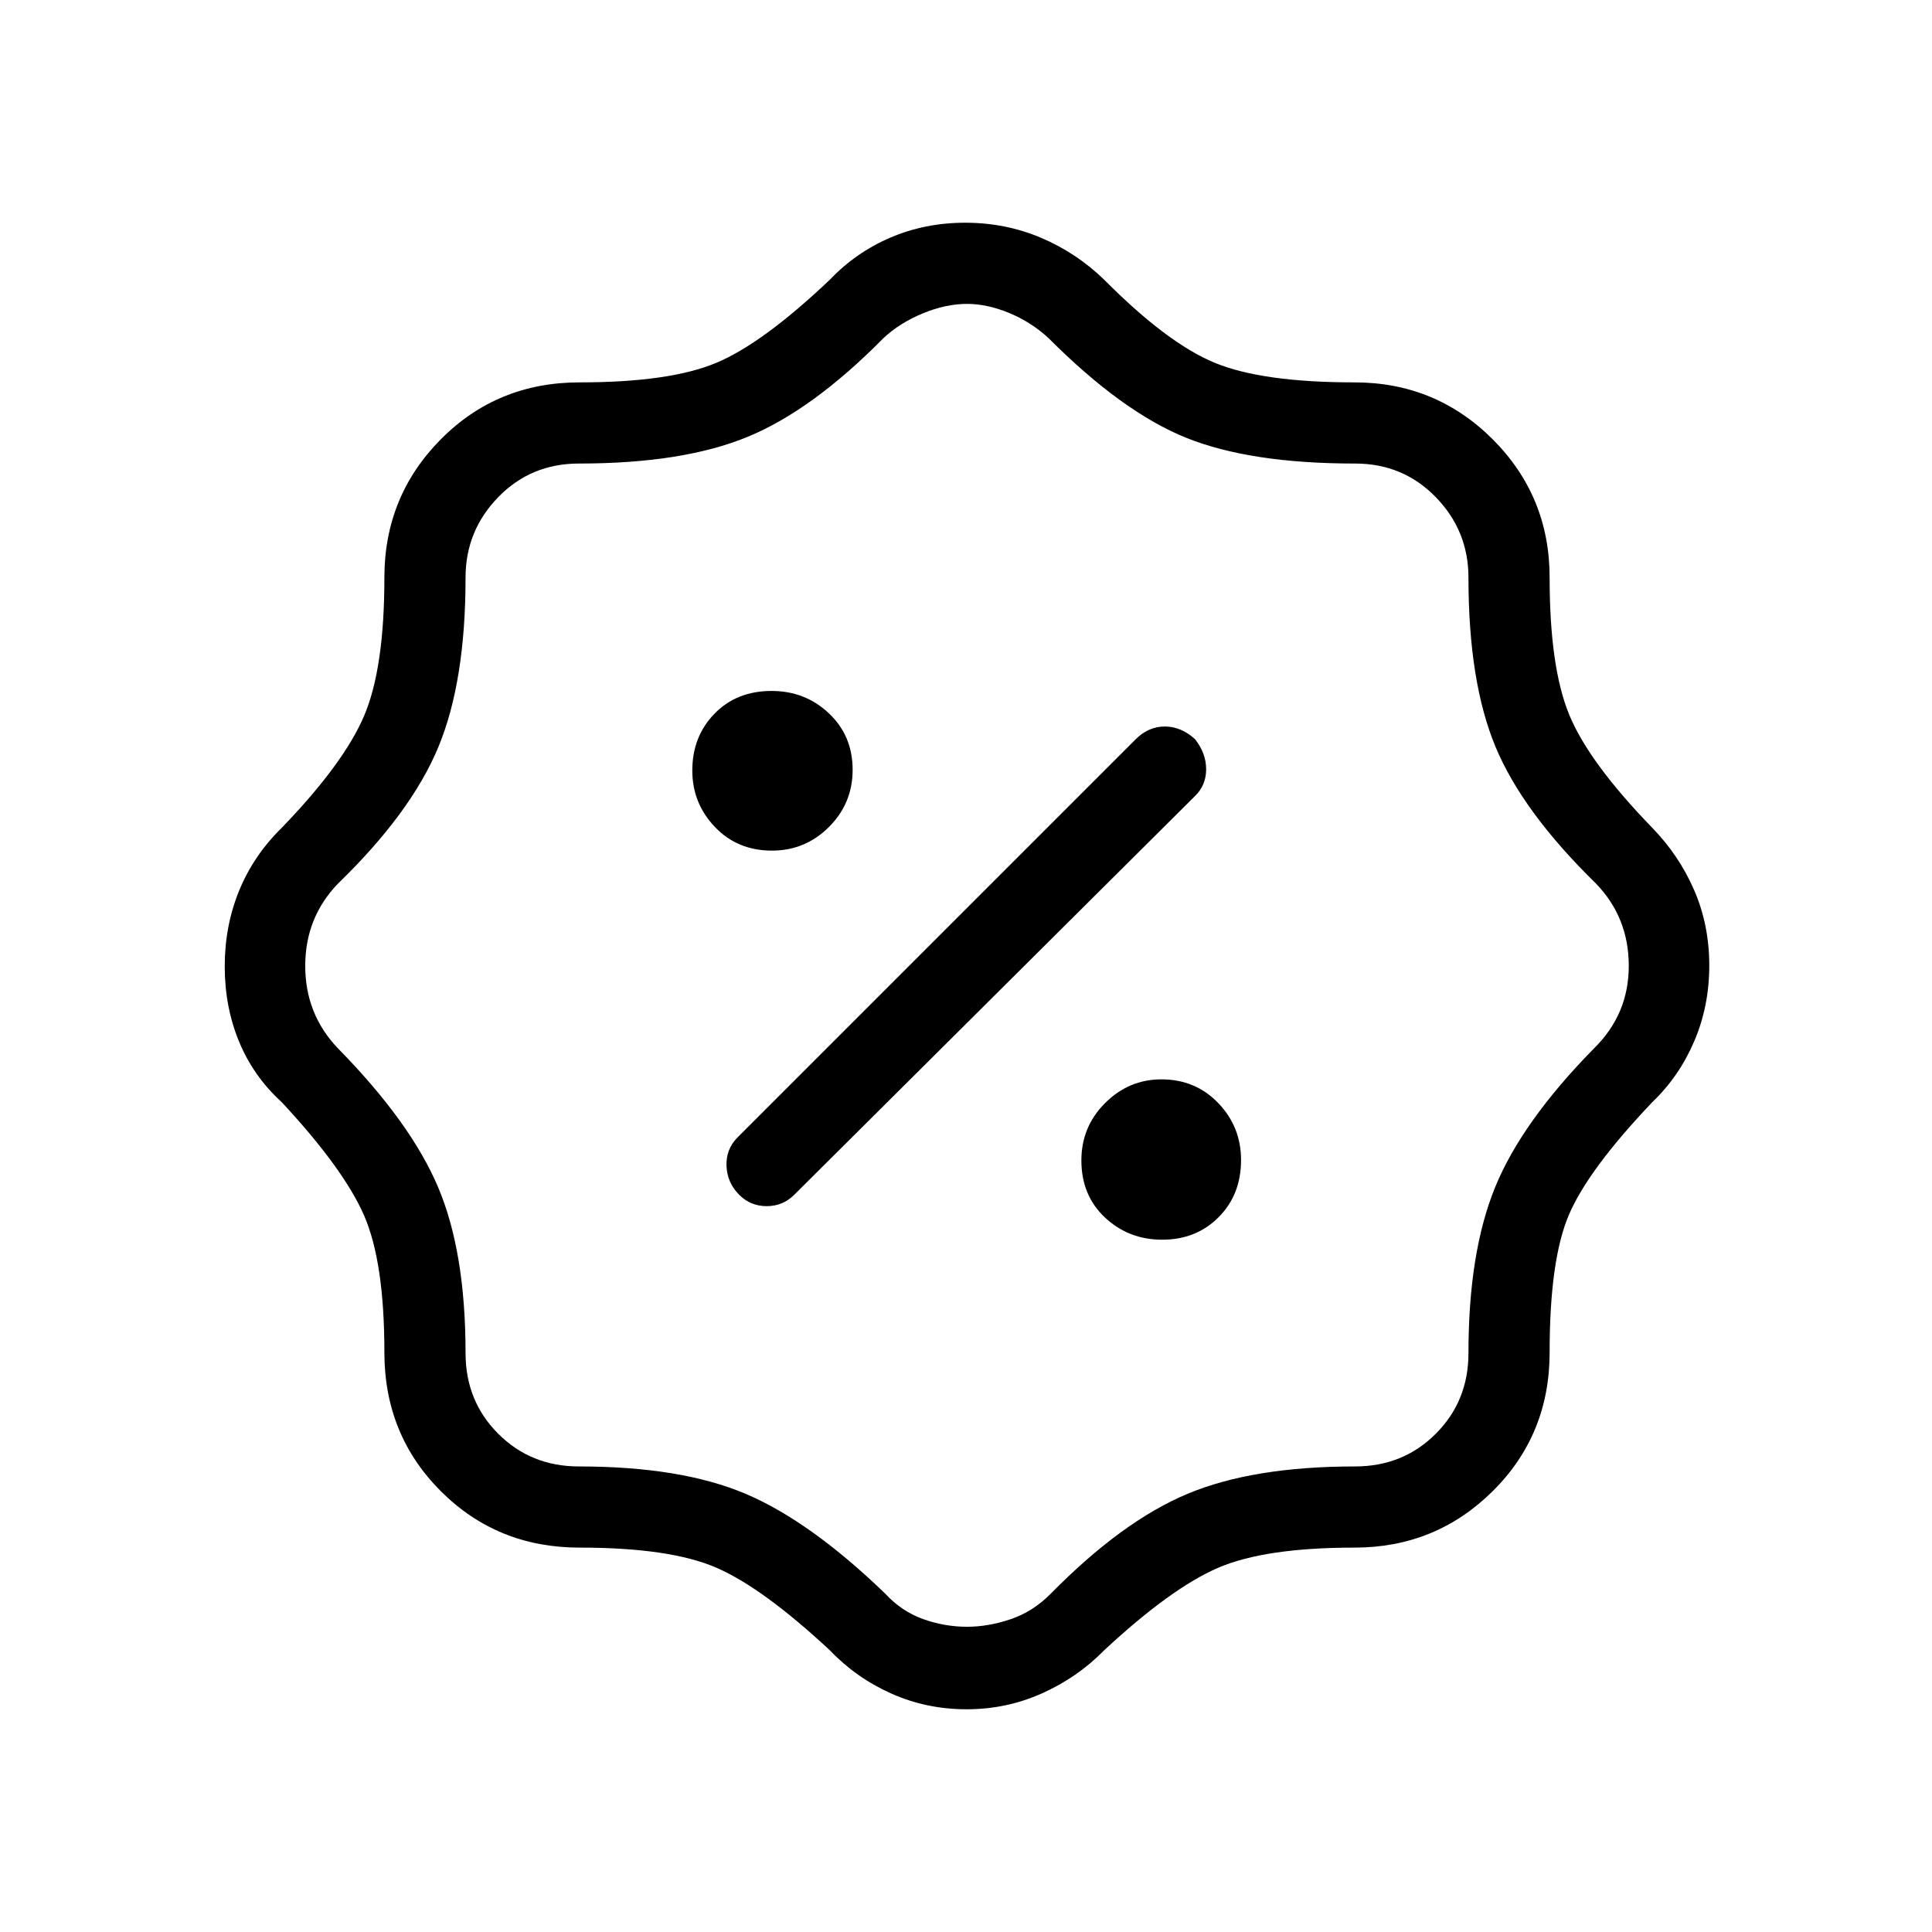 <svg xmlns="http://www.w3.org/2000/svg" height="40" viewBox="0 -960 960 960" width="40"><path d="M480.33-110.67q-20 0-37.5-7.84T412.33-140Q379-171 356-181t-68-10q-40.92 0-68.96-28.04Q191-247.08 191-288q0-44.83-10.07-67.99-10.08-23.15-40.93-56.34-14.02-12.74-21.18-30.02-7.15-17.27-7.15-37.43t7.15-37.65q7.16-17.5 21.18-31.24 30.85-31.97 40.93-55.65Q191-627.99 191-673q0-40.42 28.04-68.71Q247.08-770 288-770q44.83 0 67.99-9.74 23.15-9.74 56.34-41.26 12.99-13.63 30.21-20.98t37.04-7.35q20.09 0 37.72 7.49T548.67-821q31.31 31.52 54.9 41.26Q627.15-770 673-770q40.42 0 68.71 28.29Q770-713.42 770-673q0 44.5 9.74 68.15 9.74 23.66 41.26 56.18 13.35 13.74 20.84 31.02 7.49 17.27 7.49 37.43t-7.49 37.65q-7.49 17.5-20.84 30.24-31.67 33.33-41.33 55.75Q770-334.17 770-288q0 40.92-28.29 68.96Q713.42-191 673-191q-44.5 0-67.82 10.07-23.32 10.08-56.51 40.93-13.27 13.54-30.94 21.44-17.67 7.89-37.4 7.89Zm.21-41q10.56 0 21.68-3.77Q513.33-159.22 522-168q35.52-36.1 68.05-49.72 32.53-13.61 83.28-13.61 23.86 0 40.1-16.24 16.24-16.24 16.24-40.1 0-50 13.28-82.47T792-439q17.33-17 17.33-41.06 0-24.06-16.33-40.94-36.49-35.69-49.91-67.98-13.42-32.3-13.42-84.02 0-23.27-16.24-39.97t-40.1-16.7q-52.11 0-83.9-12.79Q557.64-755.26 521-792q-8.67-8-19.59-12.5t-20.87-4.5q-10.61 0-22.08 4.75Q447-799.5 439-792q-35.3 35.77-67.47 49.05-32.18 13.28-83.86 13.28-23.86 0-40.1 16.7-16.24 16.7-16.24 39.97 0 51.67-13.53 84.24Q204.28-556.18 168-521q-16.33 16.88-16.33 40.94T168-439q36.1 36.77 49.72 68.98 13.61 32.2 13.61 82.35 0 23.86 16.24 40.1 16.24 16.24 40.1 16.24 50.74 0 82.84 13.61Q402.61-204.1 440-168q8 8.67 18.66 12.5t21.88 3.83ZM577.49-344q16.93 0 28.05-11.2 11.13-11.19 11.13-28.39 0-16.53-11.33-28.3-11.32-11.78-28.22-11.78-16.24 0-28.01 11.78-11.78 11.77-11.78 28.5 0 17.39 11.74 28.39t28.42 11Zm-210.2-22.33q5.61 5.66 13.66 5.66t13.72-5.66l199-198q5.66-5.47 5.66-13.4 0-7.94-5.49-14.94-6.91-6.33-15.04-6.33-8.13 0-14.47 6.33l-198 198q-5.66 5.79-5.33 14.06.33 8.28 6.29 14.28Zm16.3-171q16.53 0 28.3-11.74 11.78-11.74 11.78-28.42 0-16.93-11.78-28.05-11.77-11.13-28.5-11.13-17.39 0-28.39 11.33-11 11.32-11 28.22 0 16.24 11.2 28.01 11.19 11.78 28.39 11.78ZM481-480Z"/></svg>